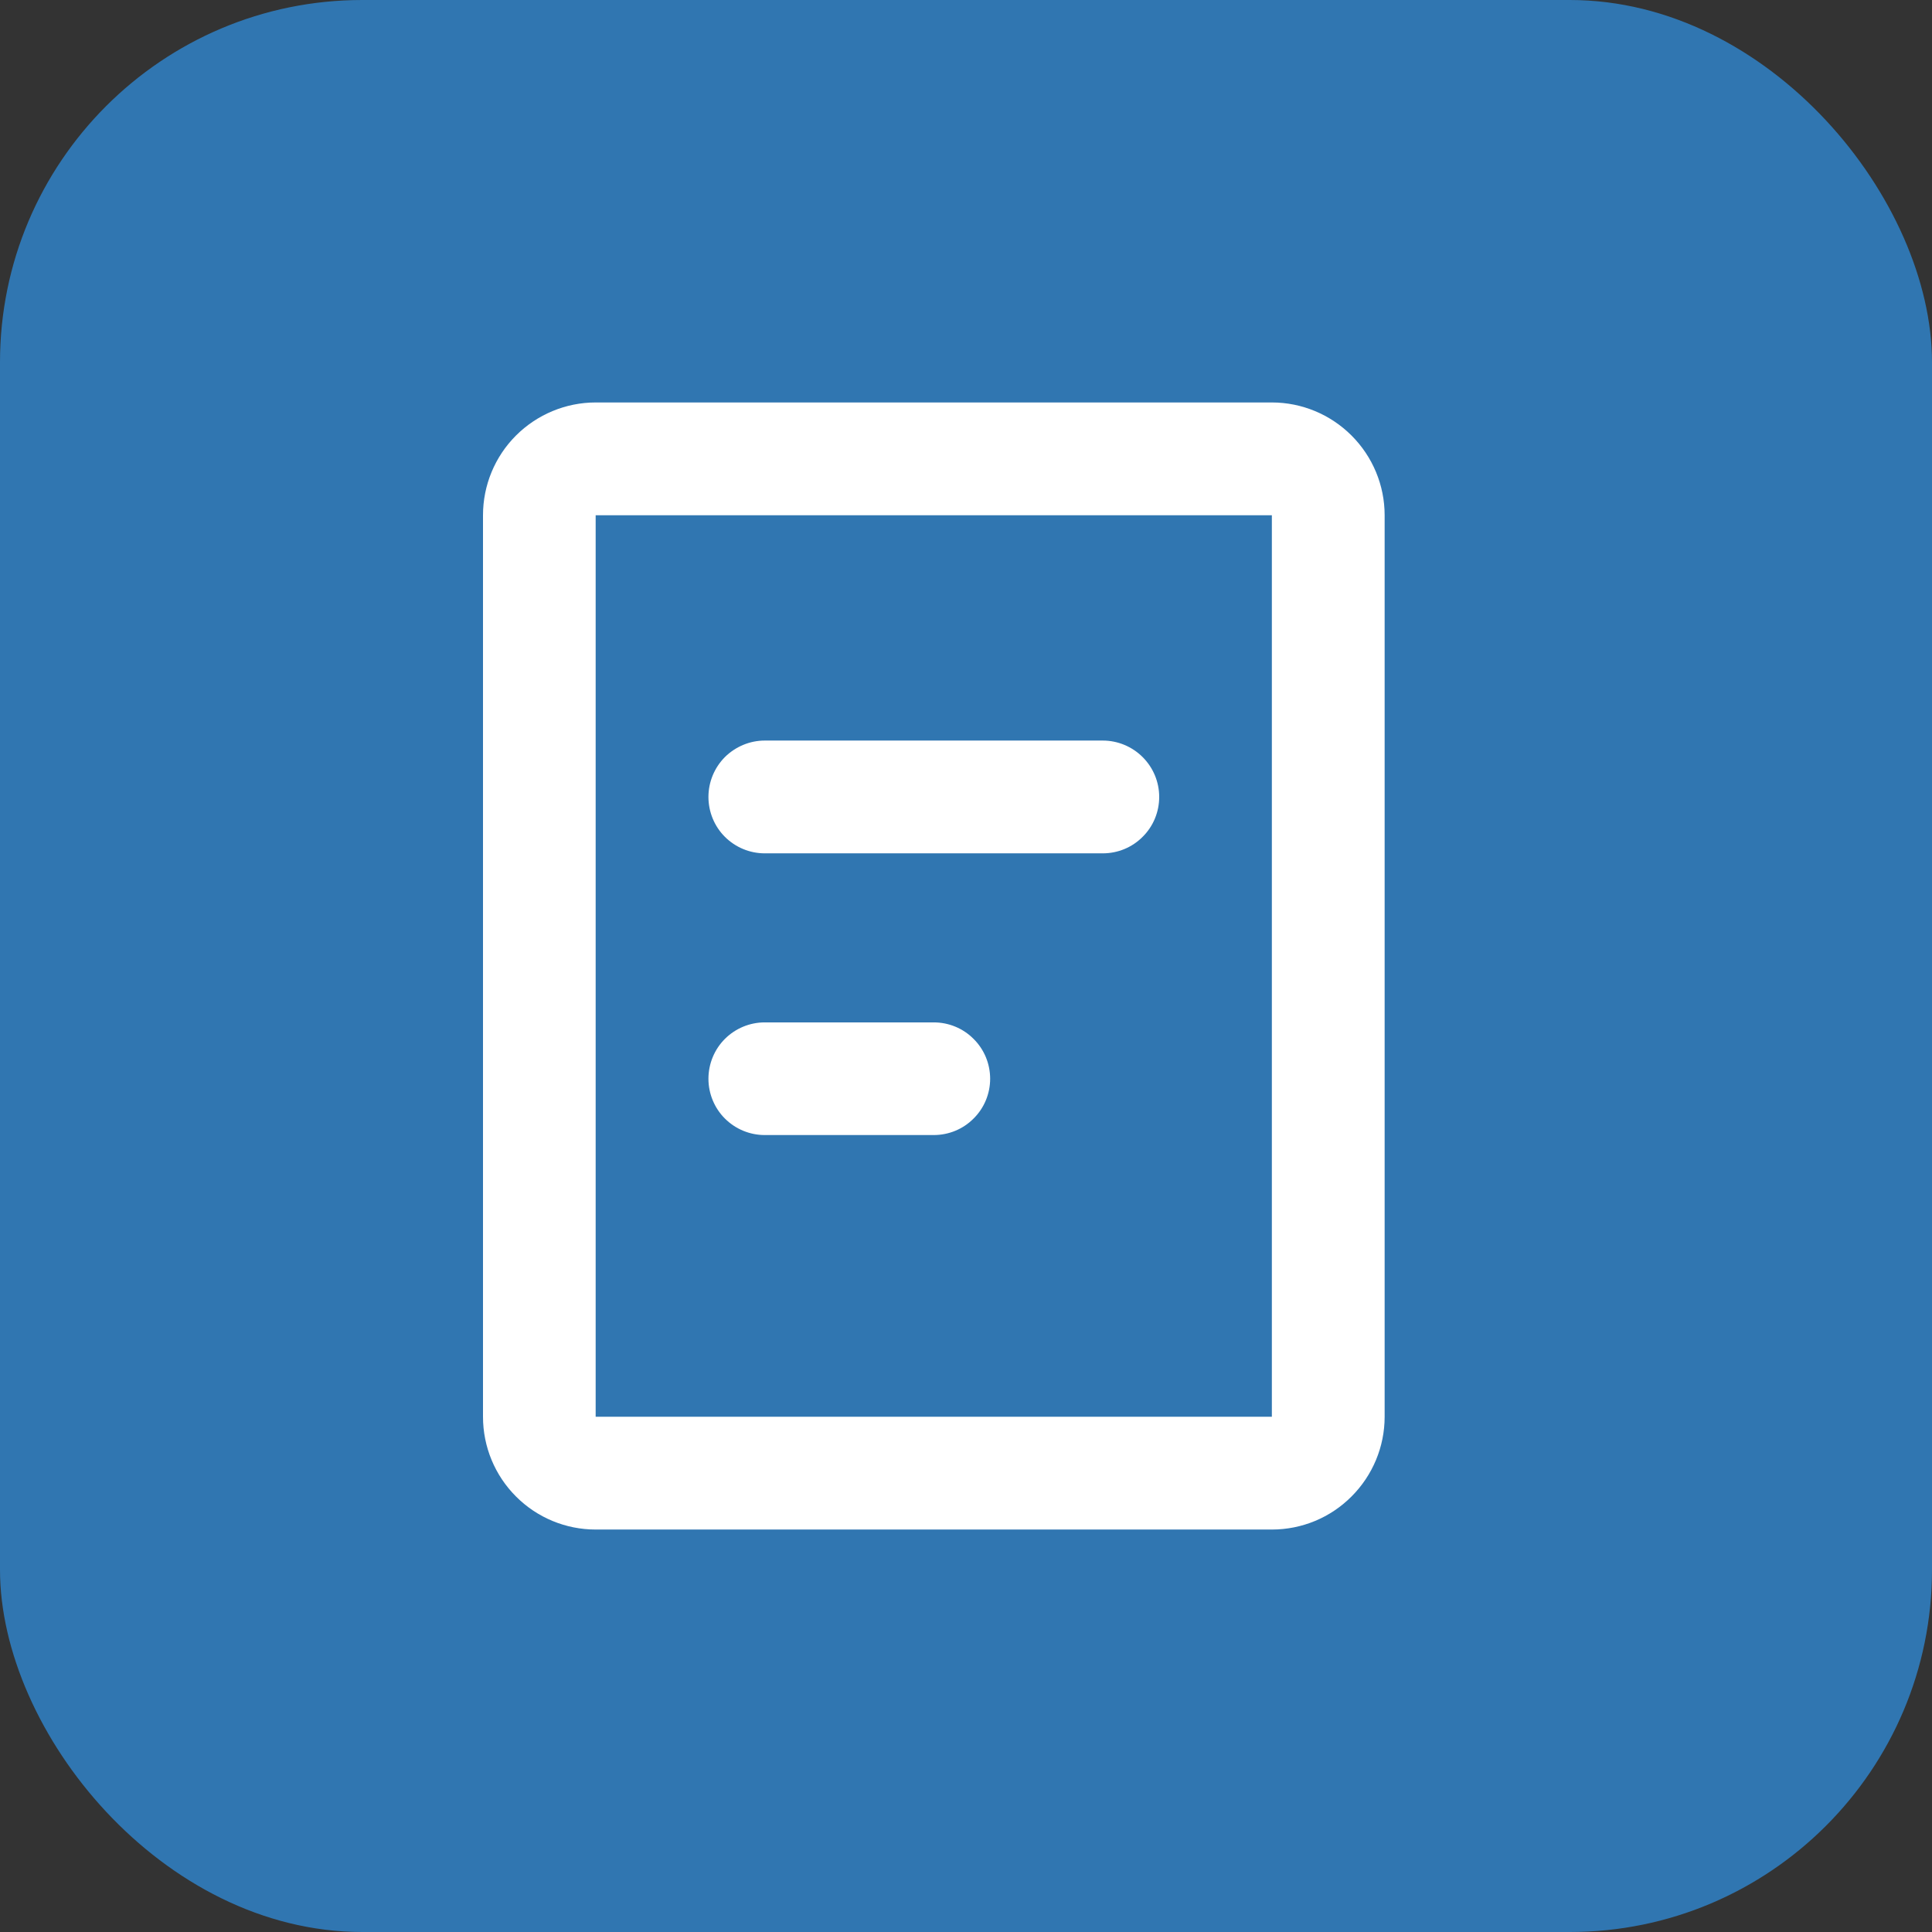 <svg width="16" height="16" viewBox="0 0 16 16" fill="none" xmlns="http://www.w3.org/2000/svg">
<rect x="0" y="0" width="16" height="16" fill="#333333" stroke="none"/>
<rect width="16" height="16" rx="3" fill="#3076B1"/>
<path fill-rule="evenodd" clip-rule="evenodd" d="M4 4.267C4 4.019 4.098 3.782 4.273 3.607C4.448 3.432 4.686 3.333 4.933 3.333H10.533C10.781 3.333 11.018 3.432 11.193 3.607C11.368 3.782 11.467 4.019 11.467 4.267V11.733C11.467 11.981 11.368 12.218 11.193 12.393C11.018 12.569 10.781 12.667 10.533 12.667H4.933C4.686 12.667 4.448 12.569 4.273 12.393C4.098 12.218 4 11.981 4 11.733V4.267ZM10.533 4.267H4.933V11.733H10.533V4.267ZM5.867 6.6C5.867 6.476 5.916 6.358 6.003 6.27C6.091 6.183 6.21 6.133 6.333 6.133H9.133C9.257 6.133 9.376 6.183 9.463 6.27C9.551 6.358 9.6 6.476 9.6 6.6C9.6 6.724 9.551 6.843 9.463 6.93C9.376 7.018 9.257 7.067 9.133 7.067H6.333C6.21 7.067 6.091 7.018 6.003 6.93C5.916 6.843 5.867 6.724 5.867 6.6ZM6.333 8.467C6.21 8.467 6.091 8.516 6.003 8.604C5.916 8.691 5.867 8.81 5.867 8.934C5.867 9.057 5.916 9.176 6.003 9.263C6.091 9.351 6.21 9.4 6.333 9.4H7.733C7.857 9.4 7.976 9.351 8.063 9.263C8.151 9.176 8.2 9.057 8.2 8.934C8.2 8.81 8.151 8.691 8.063 8.604C7.976 8.516 7.857 8.467 7.733 8.467H6.333Z" fill="white"/>
</svg>
